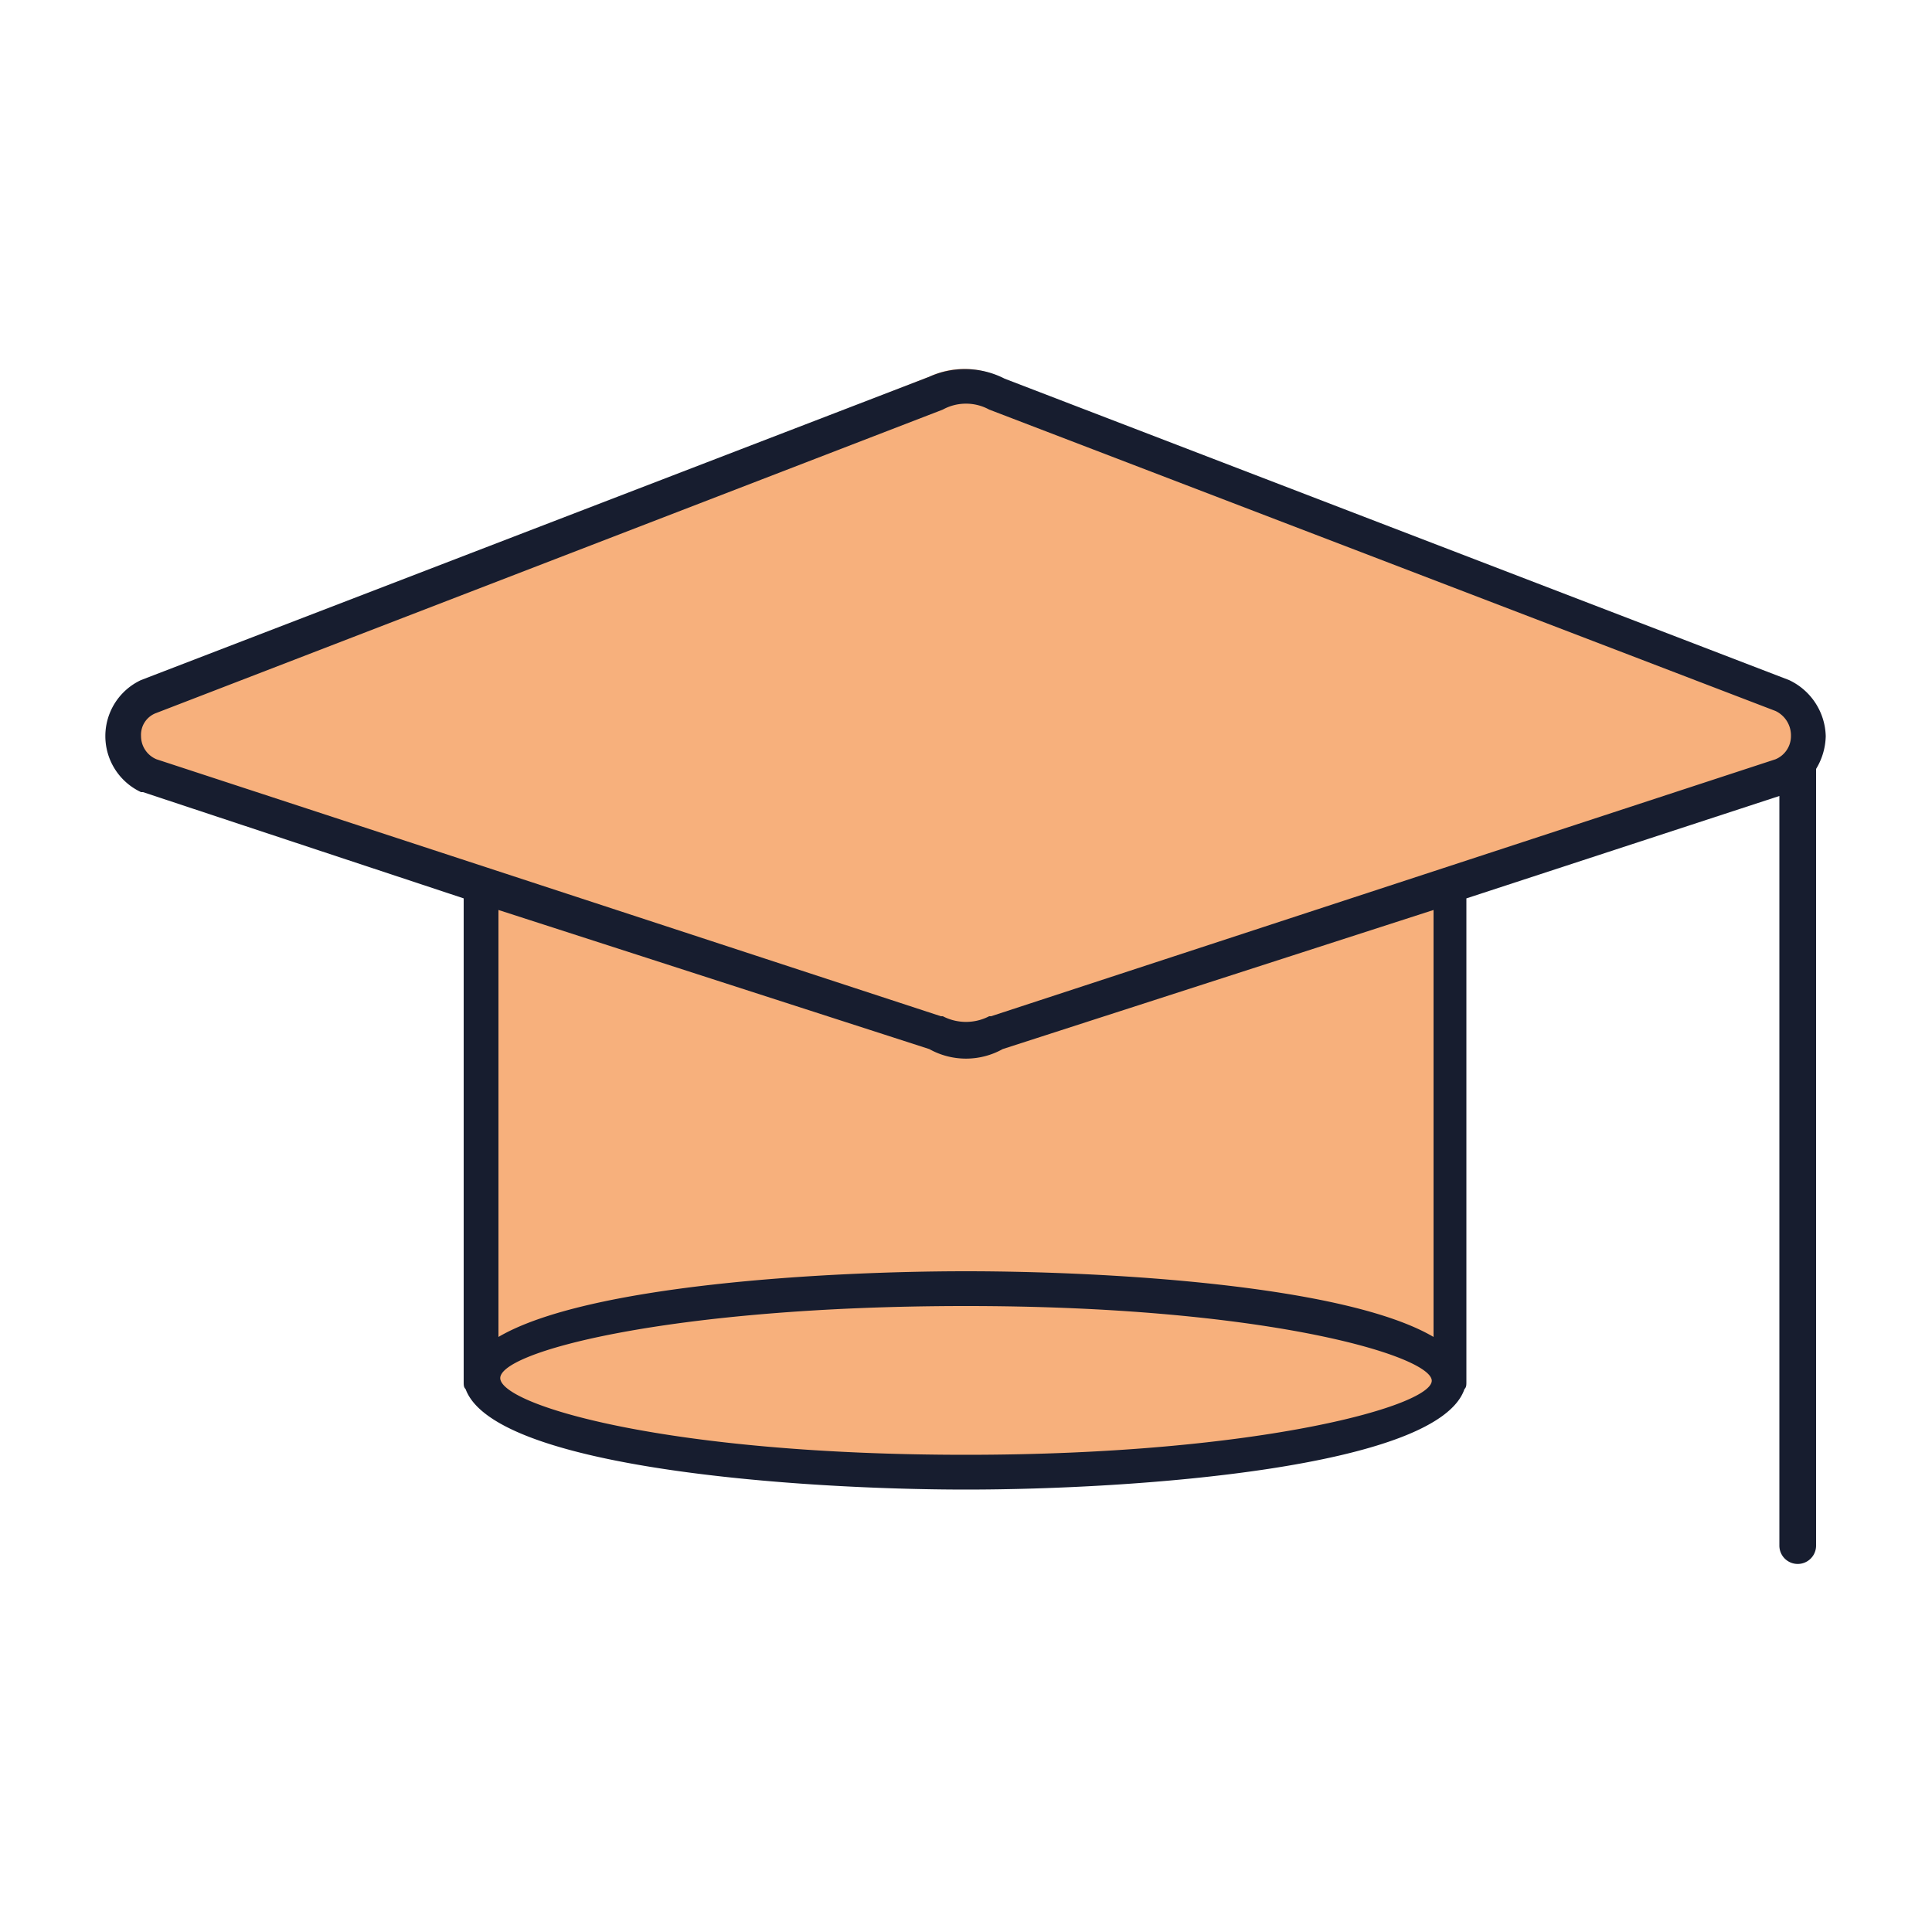 <svg id="Layer_1" data-name="Layer 1" xmlns="http://www.w3.org/2000/svg" viewBox="0 0 100 100"><title>cap</title><path d="M93.2,39.3a2.8,2.8,0,0,0,.3-1.3,3.3,3.3,0,0,0-1.8-2.9L51.9,19.6a4.2,4.2,0,0,0-3.8-.1L8.3,35.1A3.3,3.3,0,0,0,6.5,38a3.1,3.1,0,0,0,1.8,2.8.1.1,0,0,0,.1.1l16.2,5.4V71.2a.6.6,0,0,0,.1.4c1.3,4,16.8,5.1,25.2,5.1s23.9-1.1,25.3-5.1V46.3l14-4.7A20.2,20.2,0,0,1,93.2,39.3Z" fill="#f7b07c"/><path d="M92.6,35.2,52,19.6a4.5,4.5,0,0,0-3.9-.1L7.3,35.2a3.2,3.2,0,0,0,0,5.8h.1L24,46.5v25c0,.2,0,.3.1.4C25.6,76,41.4,77.1,50,77.1S74.4,76,75.8,71.9c.1-.1.1-.2.1-.4v-25l16.2-5.3V80A.9.9,0,1,0,94,80V39.8a3.4,3.4,0,0,0,.5-1.7A3.3,3.3,0,0,0,92.6,35.2ZM50,75.3c-15.3,0-23.8-2.5-24.1-3.9s8.8-3.8,24.1-3.8,23.8,2.5,24.1,3.8S65.3,75.3,50,75.3Zm24.2-6.1c-4.6-2.7-17-3.4-24.2-3.4s-19.6.7-24.2,3.4V47.1l22.3,7.2a3.9,3.9,0,0,0,3.8,0l22.3-7.2ZM91.9,39.3,51.3,52.6h-.1a2.6,2.6,0,0,1-2.4,0h-.1L8.1,39.3a1.3,1.3,0,0,1-.8-1.2,1.2,1.2,0,0,1,.8-1.2L48.8,21.2h0a2.5,2.5,0,0,1,2.4,0L91.9,36.8a1.4,1.4,0,0,1,.8,1.3A1.3,1.3,0,0,1,91.9,39.3Z" fill="#171d2f"/></svg>